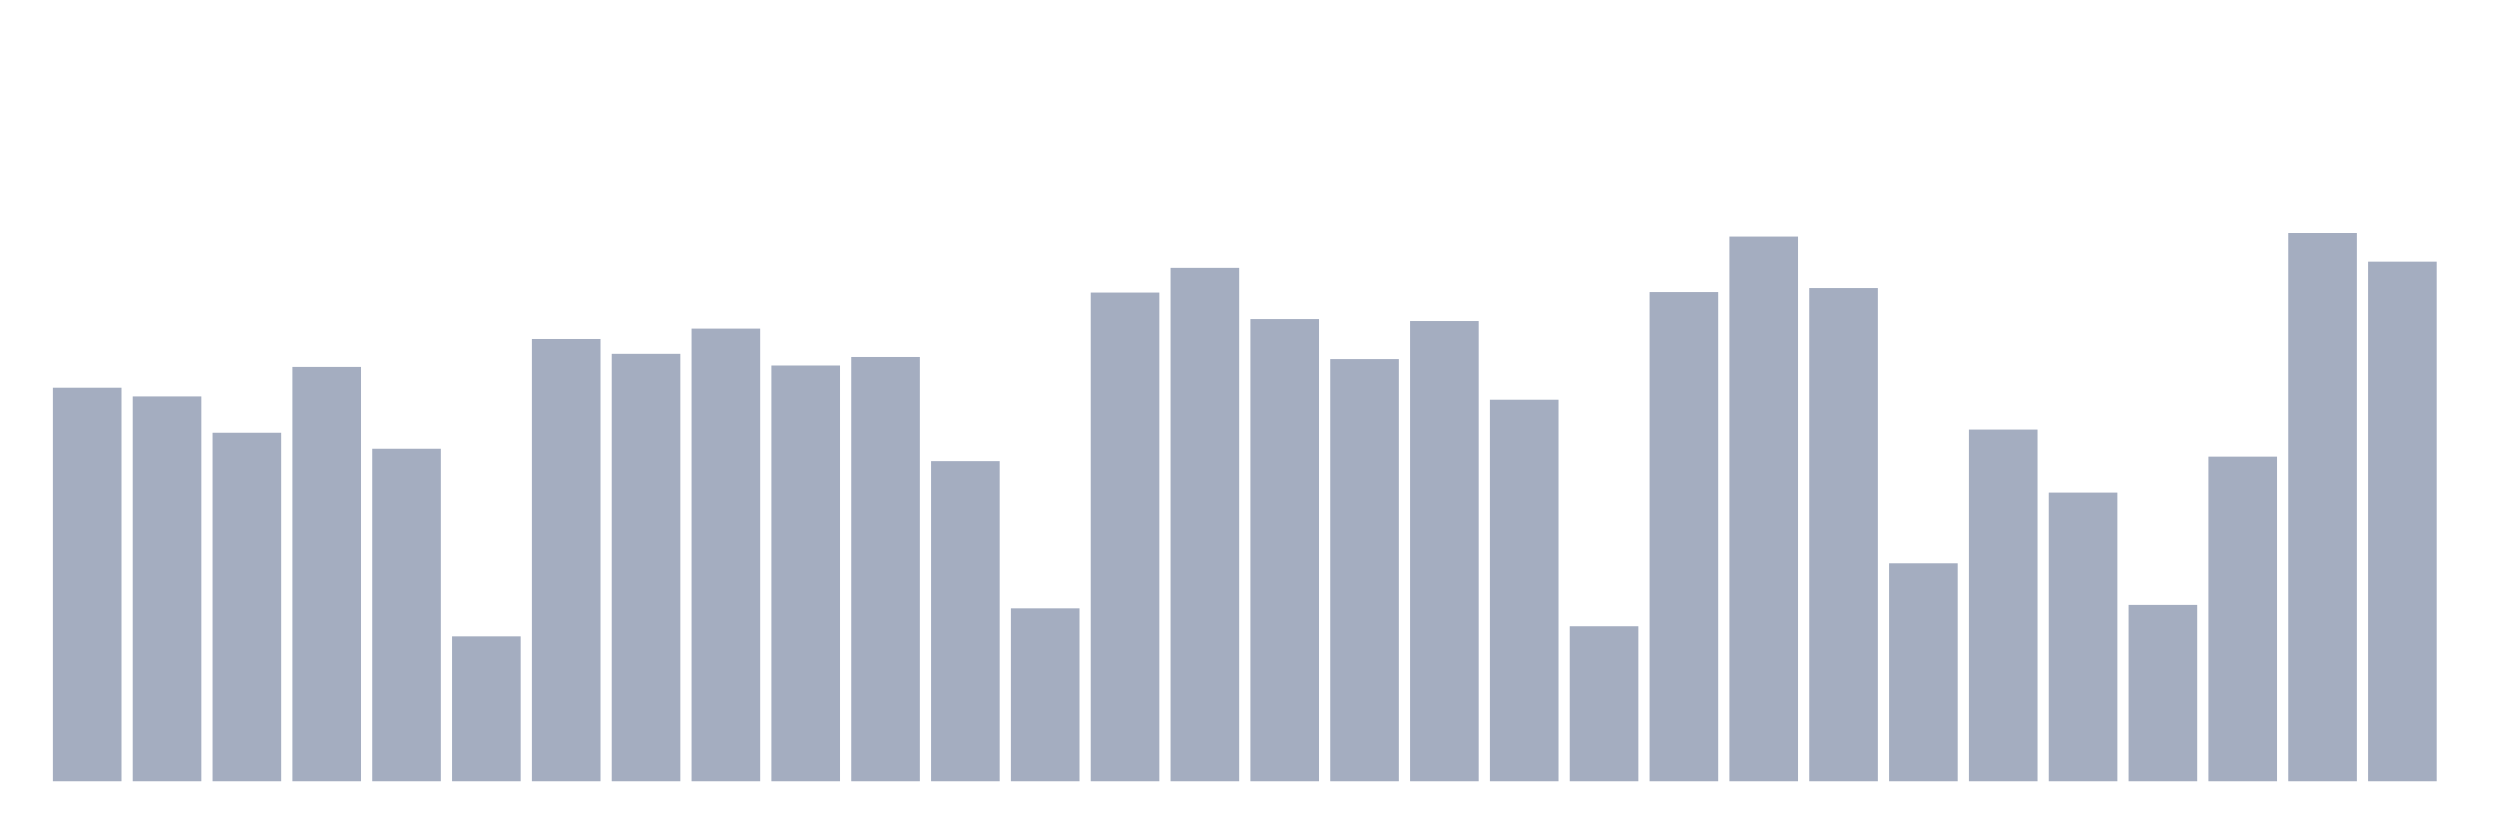 <svg xmlns="http://www.w3.org/2000/svg" viewBox="0 0 480 160"><g transform="translate(10,10)"><rect class="bar" x="0.153" width="13.175" y="64.439" height="75.561" fill="rgb(164,173,192)"></rect><rect class="bar" x="15.482" width="13.175" y="66.113" height="73.887" fill="rgb(164,173,192)"></rect><rect class="bar" x="30.81" width="13.175" y="73.088" height="66.912" fill="rgb(164,173,192)"></rect><rect class="bar" x="46.138" width="13.175" y="60.447" height="79.553" fill="rgb(164,173,192)"></rect><rect class="bar" x="61.466" width="13.175" y="76.16" height="63.84" fill="rgb(164,173,192)"></rect><rect class="bar" x="76.794" width="13.175" y="112.177" height="27.823" fill="rgb(164,173,192)"></rect><rect class="bar" x="92.123" width="13.175" y="55.085" height="84.915" fill="rgb(164,173,192)"></rect><rect class="bar" x="107.451" width="13.175" y="57.935" height="82.065" fill="rgb(164,173,192)"></rect><rect class="bar" x="122.779" width="13.175" y="53.089" height="86.911" fill="rgb(164,173,192)"></rect><rect class="bar" x="138.107" width="13.175" y="60.175" height="79.825" fill="rgb(164,173,192)"></rect><rect class="bar" x="153.436" width="13.175" y="58.54" height="81.46" fill="rgb(164,173,192)"></rect><rect class="bar" x="168.764" width="13.175" y="78.539" height="61.461" fill="rgb(164,173,192)"></rect><rect class="bar" x="184.092" width="13.175" y="106.799" height="33.201" fill="rgb(164,173,192)"></rect><rect class="bar" x="199.42" width="13.175" y="46.17" height="93.83" fill="rgb(164,173,192)"></rect><rect class="bar" x="214.748" width="13.175" y="41.429" height="98.571" fill="rgb(164,173,192)"></rect><rect class="bar" x="230.077" width="13.175" y="51.26" height="88.74" fill="rgb(164,173,192)"></rect><rect class="bar" x="245.405" width="13.175" y="58.944" height="81.056" fill="rgb(164,173,192)"></rect><rect class="bar" x="260.733" width="13.175" y="51.637" height="88.363" fill="rgb(164,173,192)"></rect><rect class="bar" x="276.061" width="13.175" y="66.745" height="73.255" fill="rgb(164,173,192)"></rect><rect class="bar" x="291.39" width="13.175" y="110.237" height="29.763" fill="rgb(164,173,192)"></rect><rect class="bar" x="306.718" width="13.175" y="46.075" height="93.925" fill="rgb(164,173,192)"></rect><rect class="bar" x="322.046" width="13.175" y="35.419" height="104.581" fill="rgb(164,173,192)"></rect><rect class="bar" x="337.374" width="13.175" y="45.305" height="94.695" fill="rgb(164,173,192)"></rect><rect class="bar" x="352.702" width="13.175" y="98.15" height="41.85" fill="rgb(164,173,192)"></rect><rect class="bar" x="368.031" width="13.175" y="72.479" height="67.521" fill="rgb(164,173,192)"></rect><rect class="bar" x="383.359" width="13.175" y="84.577" height="55.423" fill="rgb(164,173,192)"></rect><rect class="bar" x="398.687" width="13.175" y="106.139" height="33.861" fill="rgb(164,173,192)"></rect><rect class="bar" x="414.015" width="13.175" y="77.674" height="62.326" fill="rgb(164,173,192)"></rect><rect class="bar" x="429.344" width="13.175" y="34.737" height="105.263" fill="rgb(164,173,192)"></rect><rect class="bar" x="444.672" width="13.175" y="40.237" height="99.763" fill="rgb(164,173,192)"></rect></g></svg>